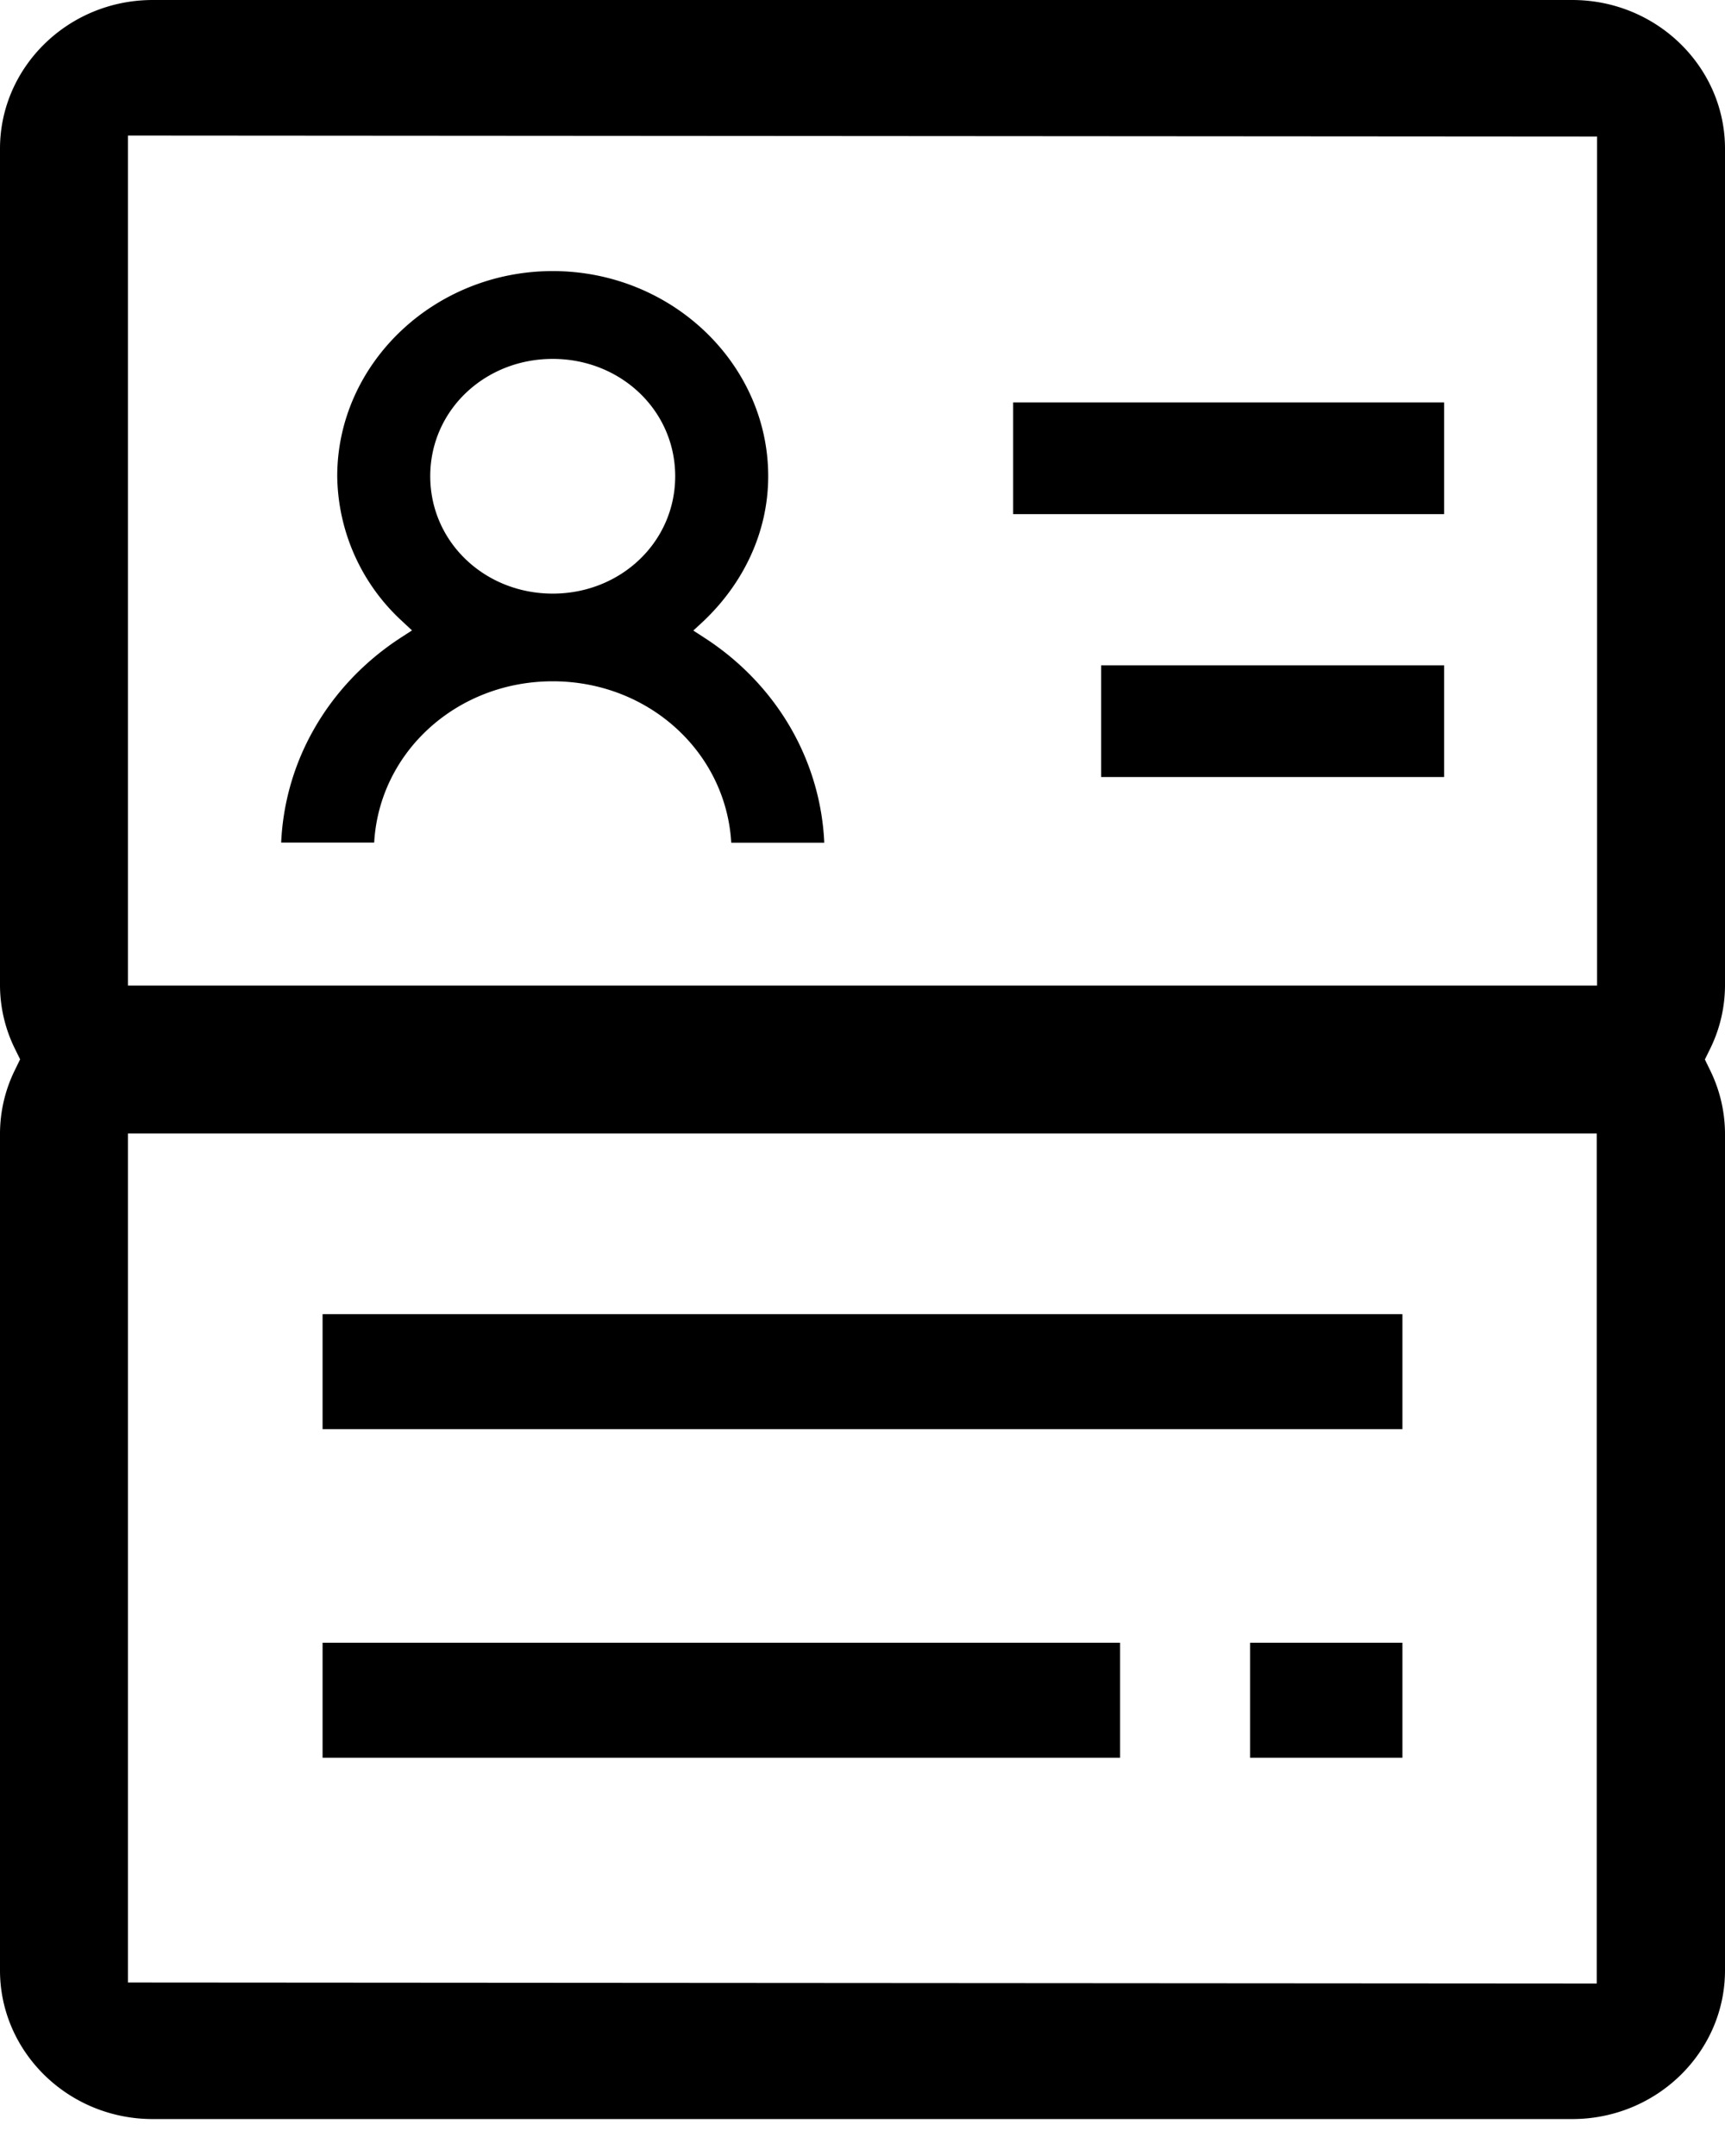 <svg fill="currentColor" xmlns="http://www.w3.org/2000/svg" viewBox="0 0 12 15"><path d="M2.244 9.143h7.512v.8H2.244v-.8zM2.244 11.429h5.548v.8H2.244v-.8zM9.756 12.229h-1.06v-.8h1.06v.8z"/><path d="m11.897 7.296-.037.075.037.076c.066.135.103.285.103.444v5.818c0 .566-.473 1.034-1.063 1.034H1.063c-.59 0-1.063-.468-1.063-1.034V7.89c0-.159.037-.31.103-.444l.037-.076-.037-.075A1.004 1.004 0 0 1 0 6.852V1.034C0 .468.473 0 1.063 0h9.874C11.527 0 12 .468 12 1.034v5.818c0 .159-.037.31-.103.444zM.89 6.857H11.11V.95L.89.943v5.914zm0 1.029v5.907l10.218.007V7.886H.89z"/><path d="M2.346 3.313c0-.782.672-1.427 1.499-1.427.827 0 1.499.645 1.499 1.427 0 .396-.178.753-.456 1.014l-.065.06.074.048c.258.166.469.389.615.65.134.24.21.506.222.778h-.647C5.05 5.23 4.509 4.74 3.845 4.74c-.665 0-1.206.49-1.242 1.122h-.647a1.75 1.75 0 0 1 .222-.778c.146-.261.357-.484.614-.65l.074-.048-.064-.06a1.39 1.39 0 0 1-.456-1.014zm1.499-.816c-.473 0-.852.358-.852.816 0 .459.38.817.852.817s.852-.358.852-.817c0-.458-.38-.816-.852-.816zM7.048 3.577V2.8h2.998v.777H7.048zM7.66 5.406v-.777h2.386v.777H7.66z"/></svg>
